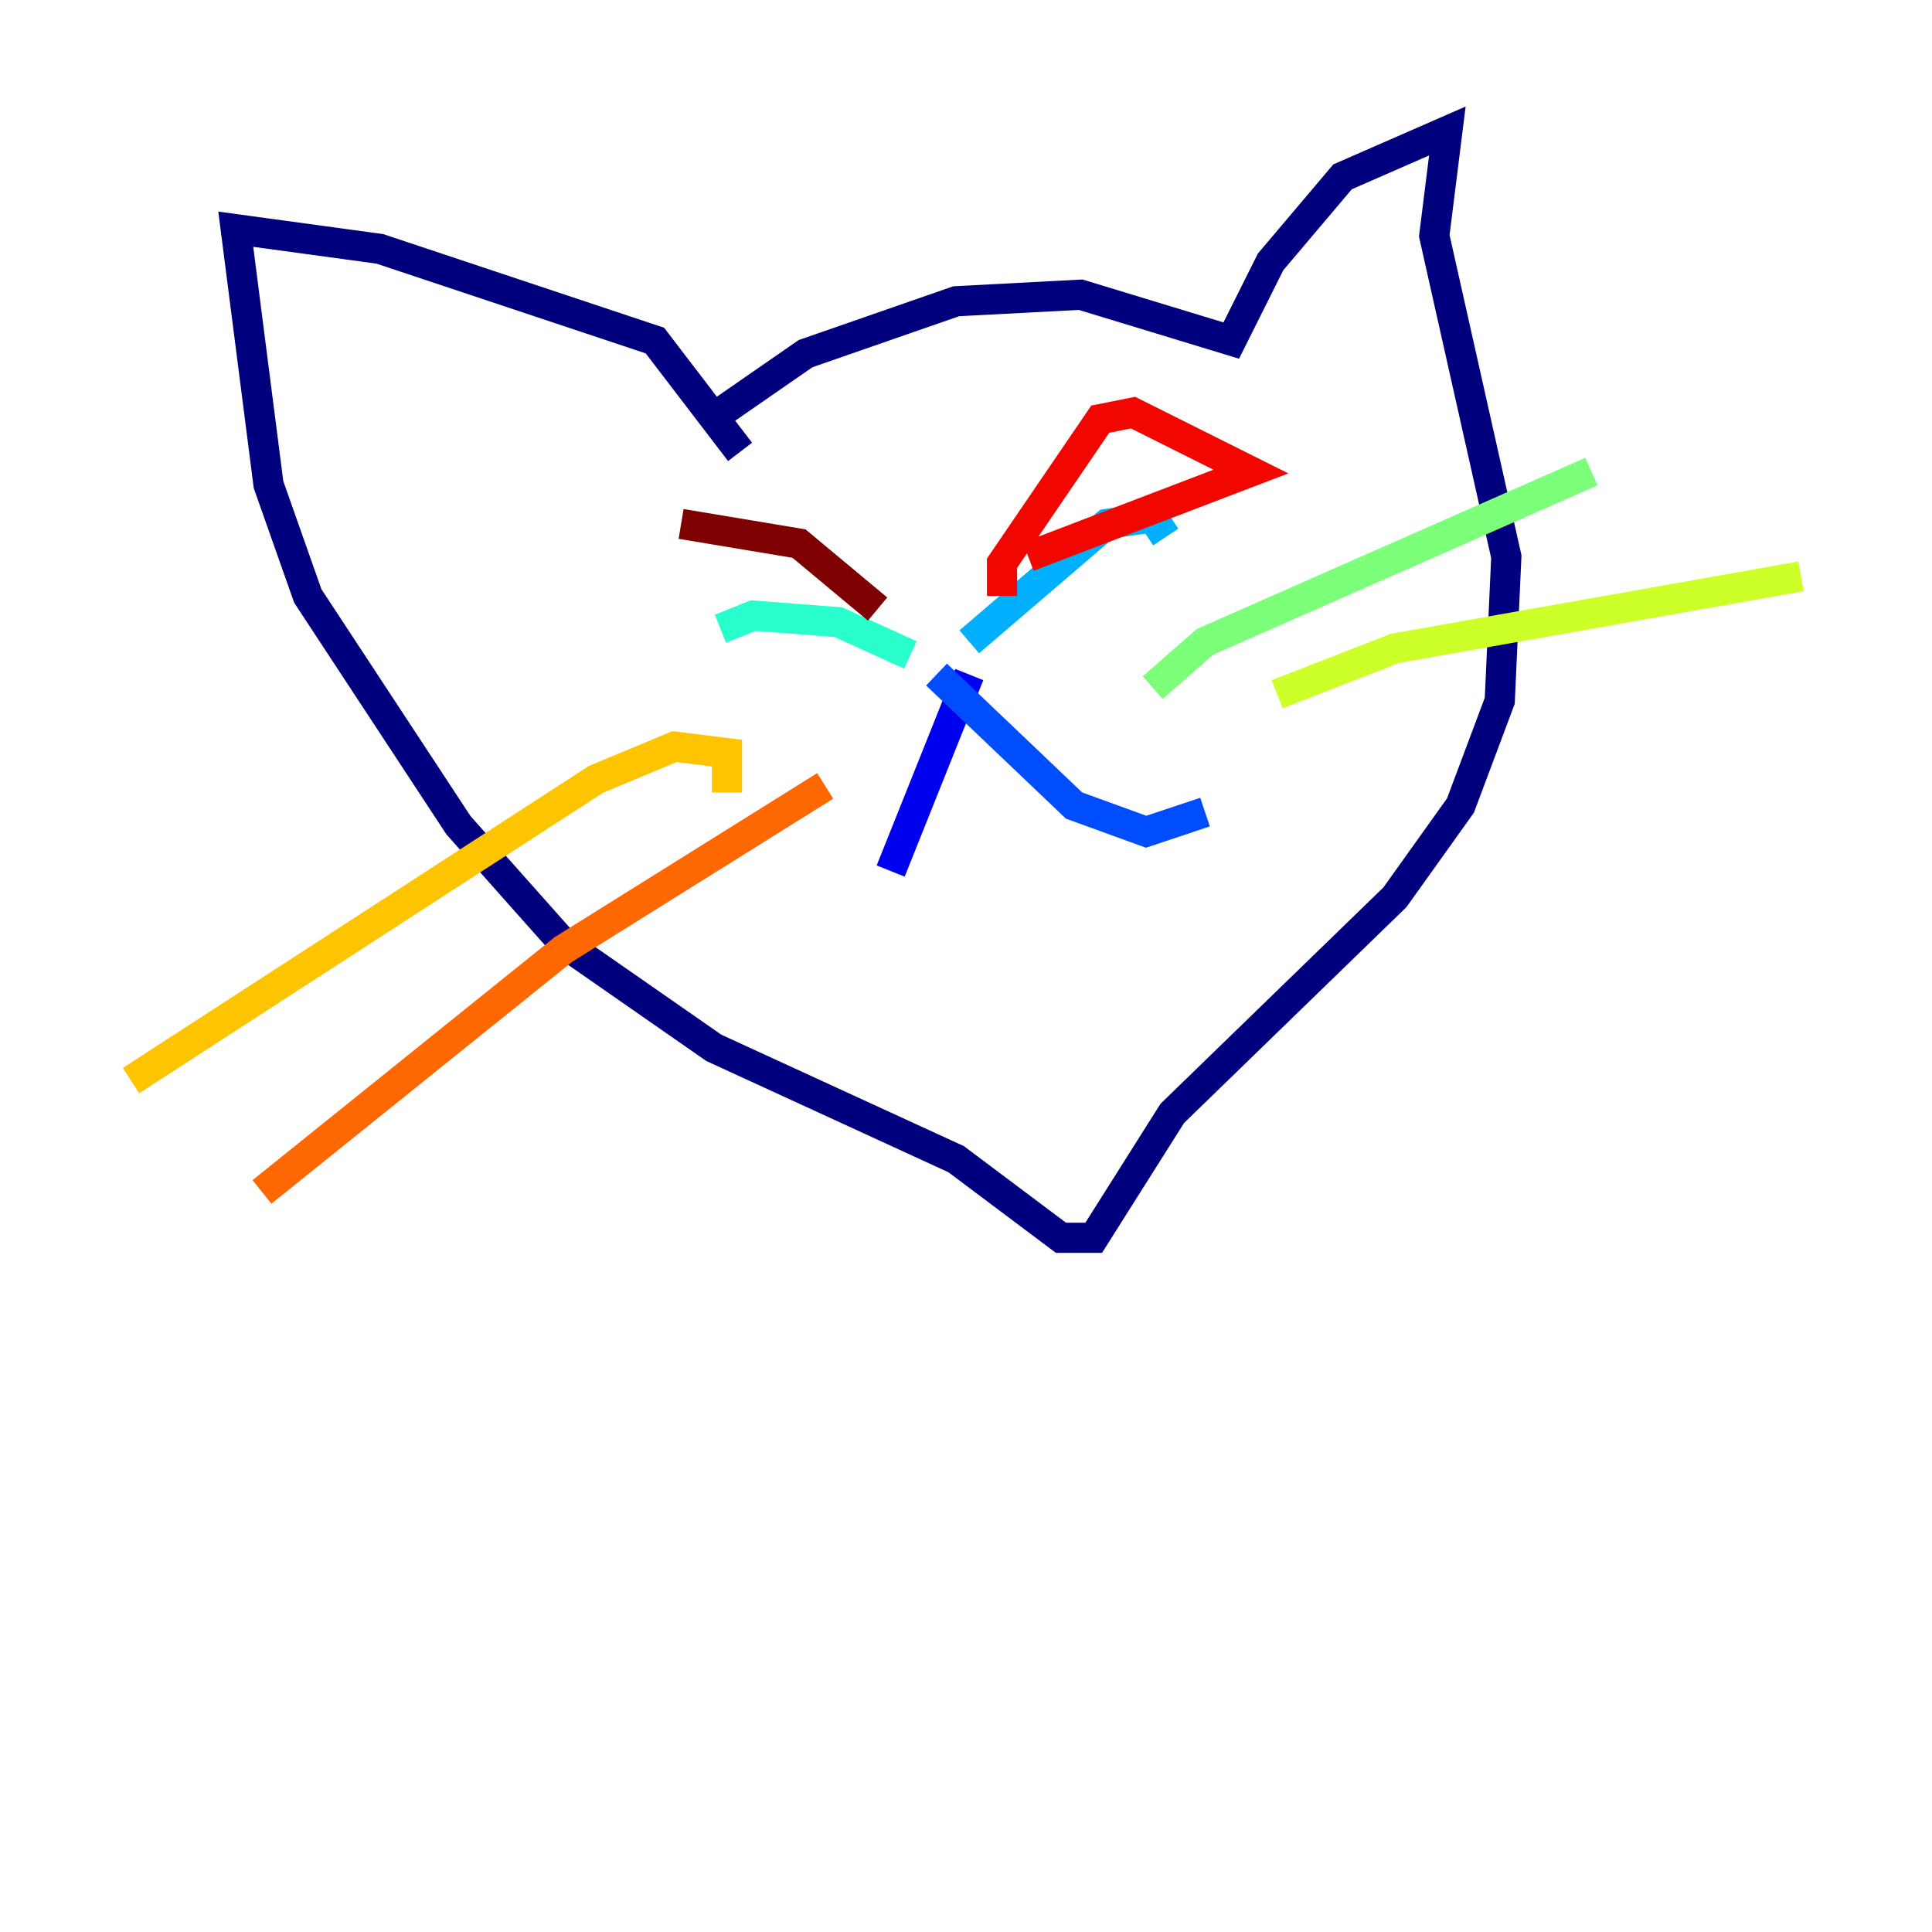 <?xml version="1.0" encoding="utf-8" ?>
<svg baseProfile="tiny" height="128" version="1.2" viewBox="0,0,128,128" width="128" xmlns="http://www.w3.org/2000/svg" xmlns:ev="http://www.w3.org/2001/xml-events" xmlns:xlink="http://www.w3.org/1999/xlink"><defs /><polyline fill="none" points="47.729,27.336 53.37,23.43 63.349,19.959 71.593,19.525 81.573,22.563 84.176,17.356 88.949,11.715 95.891,8.678 95.024,15.62 99.797,36.881 99.363,46.427 96.759,53.37 92.42,59.444 77.668,73.763 72.461,82.007 70.291,82.007 63.349,76.8 47.295,69.424 37.315,62.481 30.373,54.671 20.393,39.485 17.79,32.108 15.62,15.186 25.166,16.488 43.39,22.563 49.031,29.939" stroke="#00007f" stroke-width="2" /><polyline fill="none" points="64.217,44.691 59.01,57.709" stroke="#0000f1" stroke-width="2" /><polyline fill="none" points="62.047,44.691 71.159,53.37 75.932,55.105 79.837,53.803" stroke="#004cff" stroke-width="2" /><polyline fill="none" points="64.217,42.522 73.329,34.712 76.366,34.278 77.234,35.58" stroke="#00b0ff" stroke-width="2" /><polyline fill="none" points="60.312,43.39 55.539,41.22 49.898,40.786 47.729,41.654" stroke="#29ffcd" stroke-width="2" /><polyline fill="none" points="76.366,45.559 79.837,42.522 105.437,31.241" stroke="#7cff79" stroke-width="2" /><polyline fill="none" points="84.61,45.993 92.42,42.956 119.322,38.183" stroke="#cdff29" stroke-width="2" /><polyline fill="none" points="48.163,52.502 48.163,49.898 44.691,49.464 39.485,51.634 8.678,71.593" stroke="#ffc400" stroke-width="2" /><polyline fill="none" points="54.671,52.068 37.315,62.915 17.356,78.969" stroke="#ff6700" stroke-width="2" /><polyline fill="none" points="66.386,39.485 66.386,37.315 72.895,27.77 75.064,27.336 82.875,31.241 68.122,36.881" stroke="#f10700" stroke-width="2" /><polyline fill="none" points="58.142,40.352 52.936,36.014 45.125,34.712" stroke="#7f0000" stroke-width="2" /></svg>